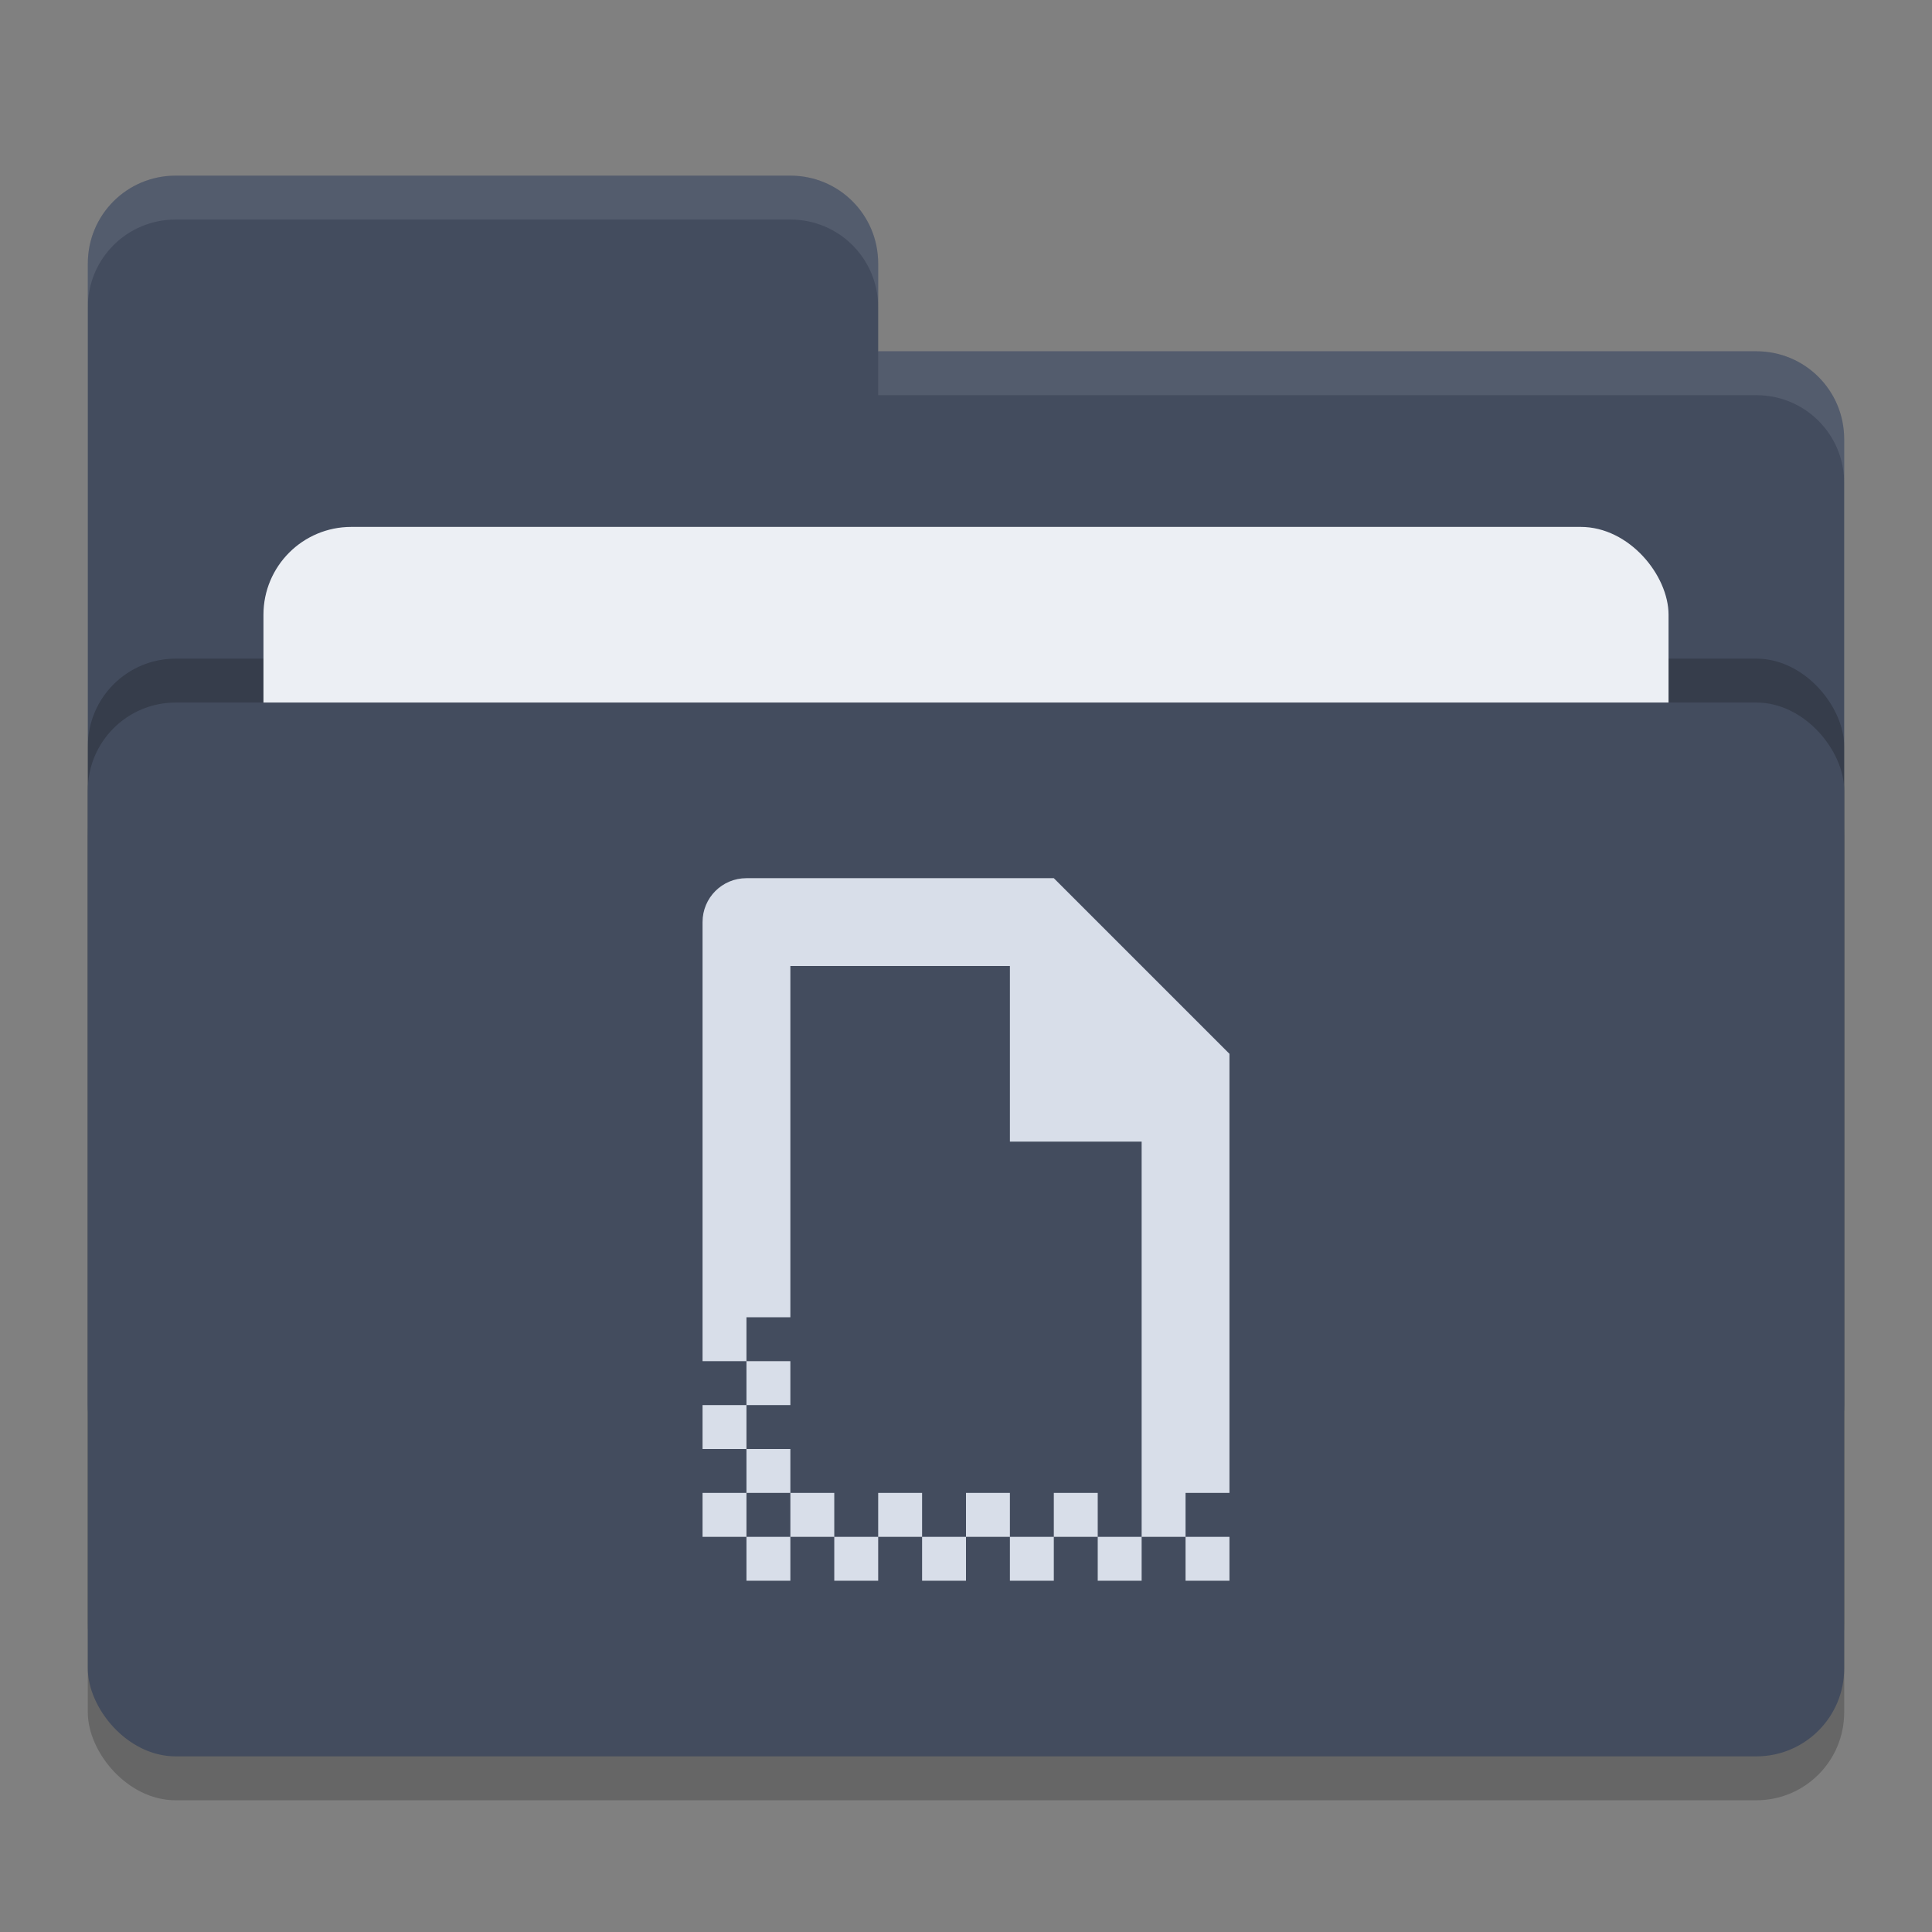 <svg xmlns="http://www.w3.org/2000/svg" width="22" height="22" version="1">
 <rect width="100%" height="100%" fill="#808080" stroke="none"/>
 <rect style="opacity:0.2" width="20" height="12" x="1" y="8.5" rx="1" ry="1"/>
 <path style="fill:#434c5e" d="M 1,16 C 1,16.554 1.446,17 2,17 H 20 C 20.554,17 21,16.554 21,16 V 5 C 21,4.446 20.554,4 20,4 H 10 V 3 C 10,2.446 9.554,2 9,2 H 2 C 1.446,2 1,2.446 1,3"/>
 <rect style="opacity:0.2" width="20" height="12" x="1" y="7.5" rx="1" ry="1"/>
 <rect style="fill:#eceff4" width="16" height="8" x="3" y="6" rx="1" ry="1"/>
 <rect style="fill:#434c5e" width="20" height="12" x="1" y="8" rx="1" ry="1"/>
 <path style="opacity:0.1;fill:#eceff4" d="M 2,2 C 1.446,2 1,2.446 1,3 V 3.5 C 1,2.946 1.446,2.5 2,2.5 H 9 C 9.554,2.5 10,2.946 10,3.5 V 3 C 10,2.446 9.554,2 9,2 Z M 10,4 V 4.5 H 20 C 20.554,4.5 21,4.946 21,5.5 V 5 C 21,4.446 20.554,4 20,4 Z"/>
 <path style="fill:#d8dee9" d="M 8.5,10 C 8.223,10 8,10.223 8,10.5 V 15.5 H 8.5 V 15 H 9 V 11 H 11.5 V 13 H 13 V 17 17.5 H 13.5 V 17 H 14 V 12 L 12,10 Z M 13.5,17.5 V 18 H 14 V 17.5 Z M 13,17.5 H 12.5 V 18 H 13 Z M 12.5,17.5 V 17 H 12 V 17.5 Z M 12,17.5 H 11.5 V 18 H 12 Z M 11.5,17.5 V 17 H 11 V 17.5 Z M 11,17.5 H 10.5 V 18 H 11 Z M 10.5,17.5 V 17 H 10 V 17.5 Z M 10,17.5 H 9.5 V 18 H 10 Z M 9.5,17.5 V 17 H 9 V 17.5 Z M 9,17.5 H 8.5 V 18 H 9 Z M 8.5,17.5 V 17 H 8 V 17.5 Z M 8.5,17 H 9 V 16.5 H 8.5 Z M 8.5,16.5 V 16 H 8 V 16.5 Z M 8.5,16 H 9 V 15.5 H 8.5 Z"/>
</svg>
